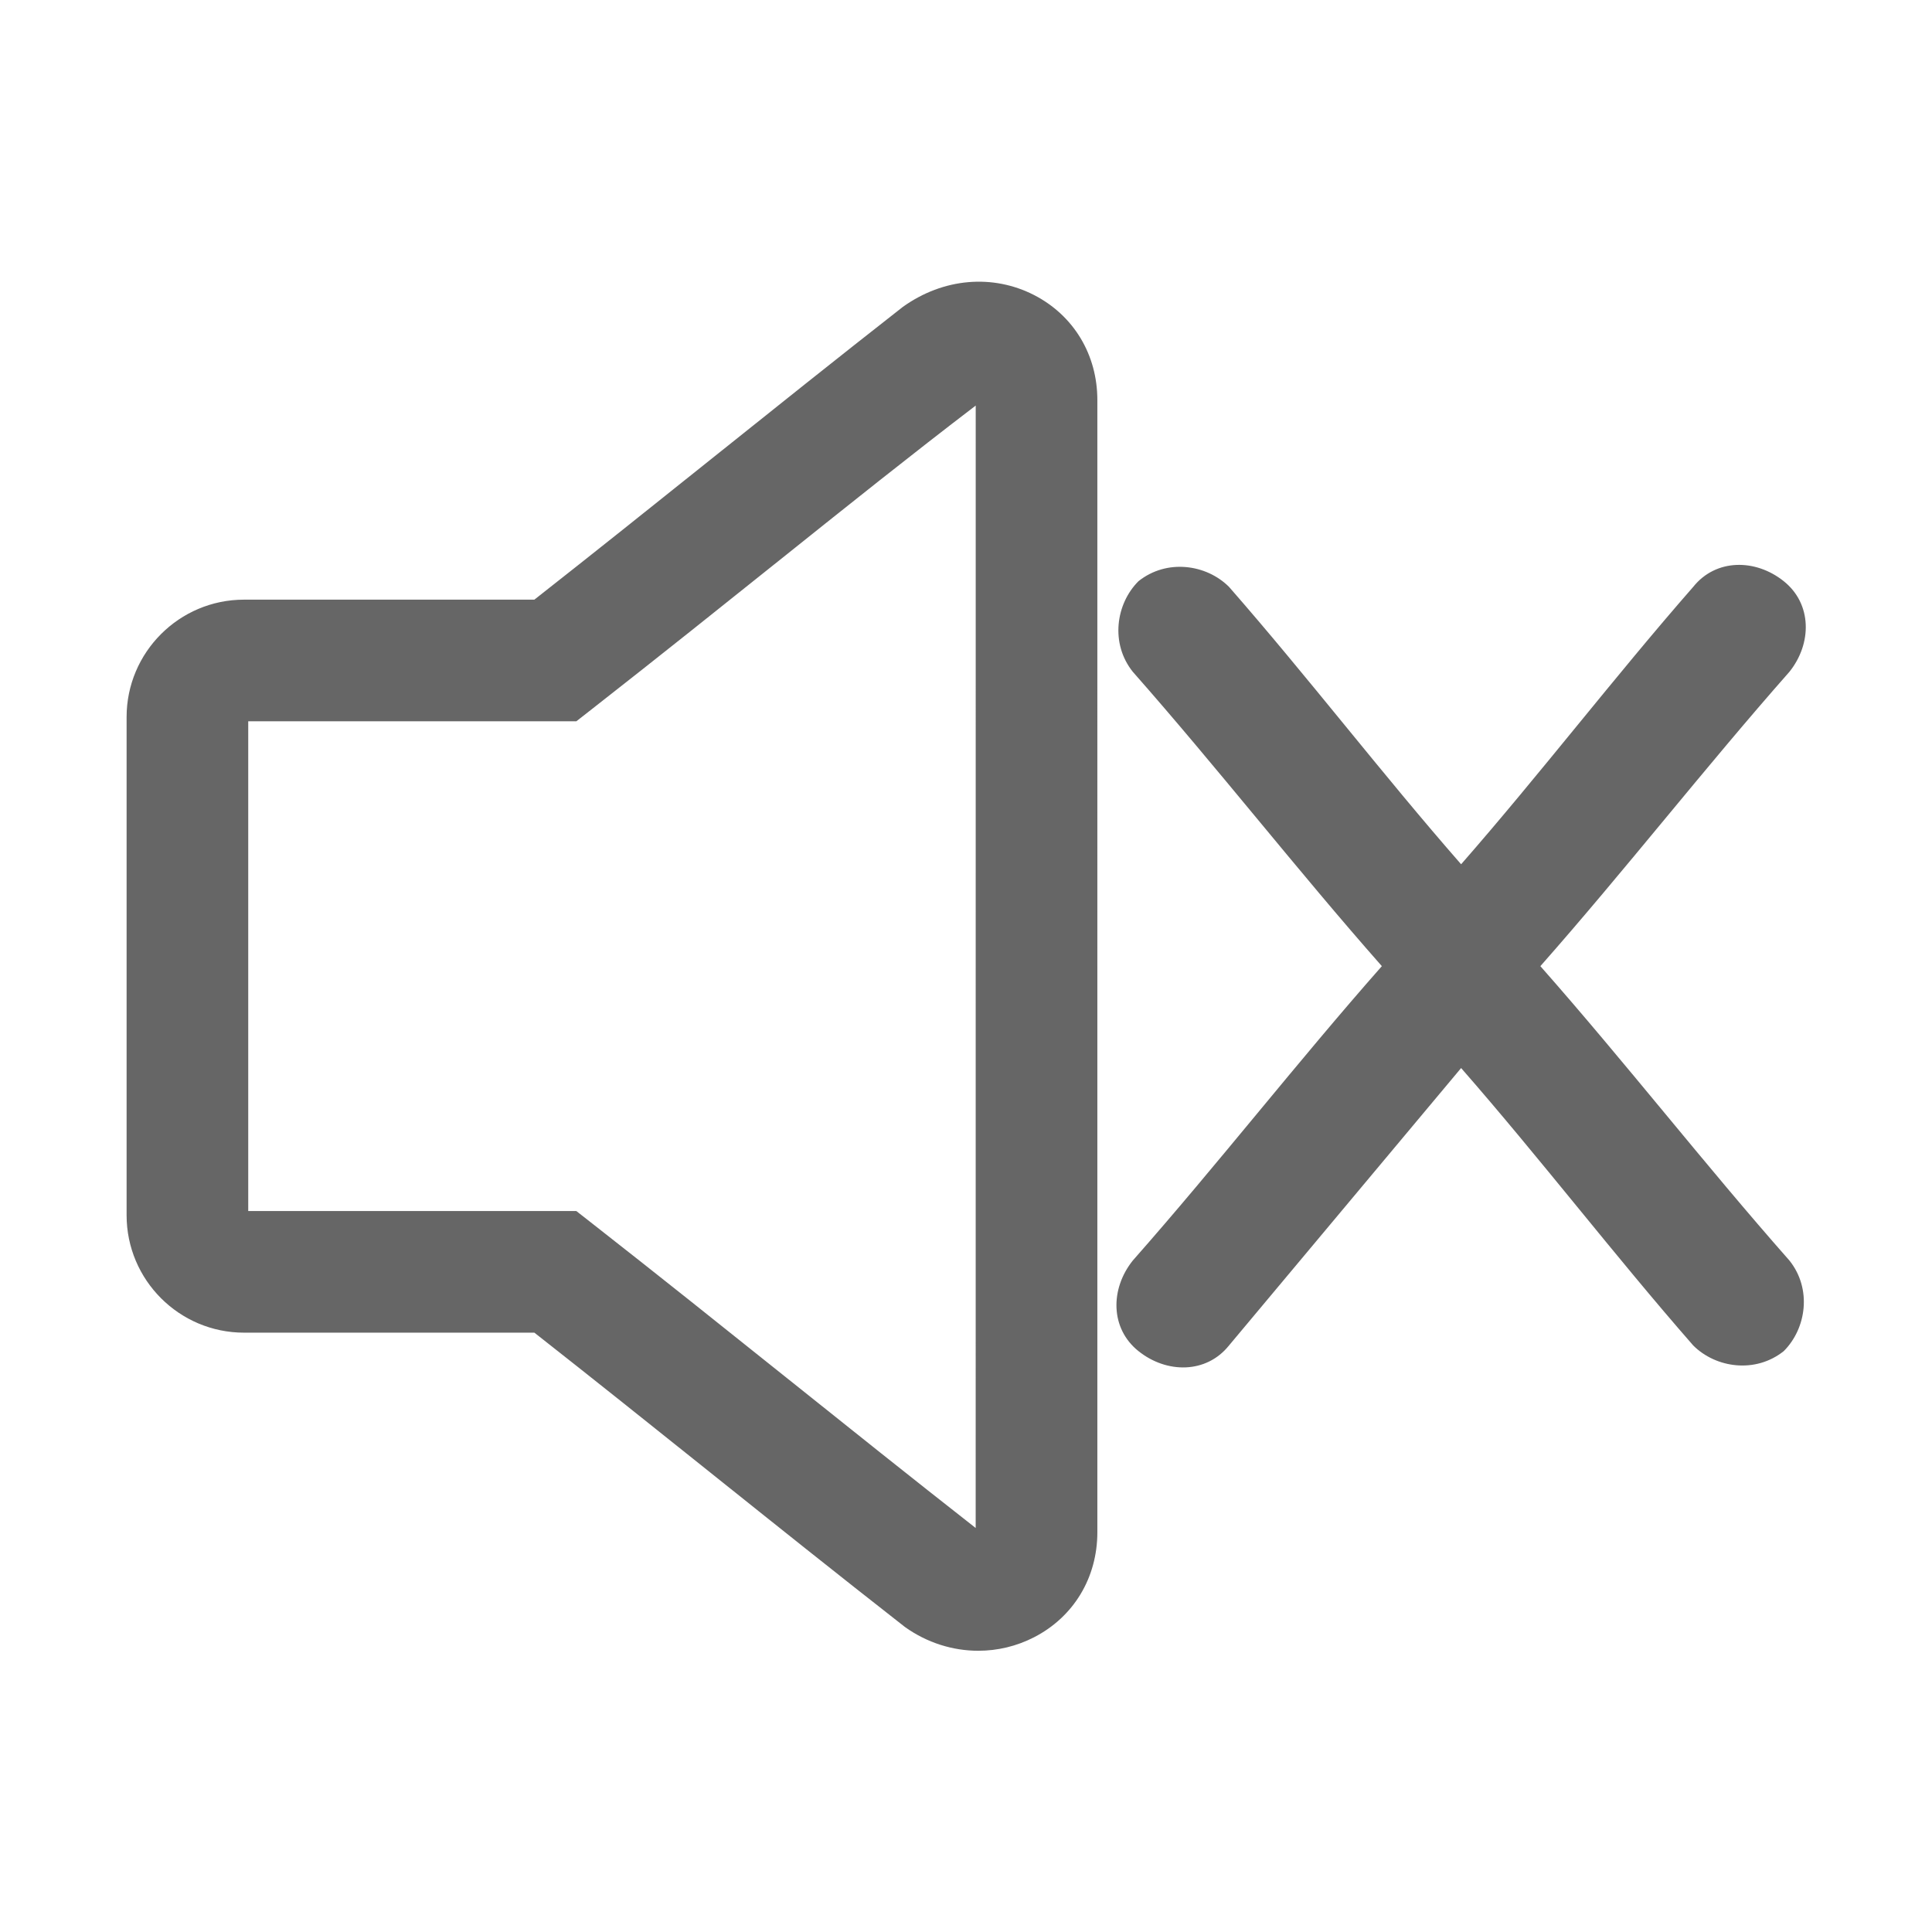 <?xml version="1.0" standalone="no"?><!DOCTYPE svg PUBLIC "-//W3C//DTD SVG 1.1//EN" "http://www.w3.org/Graphics/SVG/1.1/DTD/svg11.dtd"><svg t="1698665994772" class="icon" viewBox="0 0 1024 1024" version="1.1" xmlns="http://www.w3.org/2000/svg" p-id="4444" xmlns:xlink="http://www.w3.org/1999/xlink" width="200" height="200"><path d="M548.12 156.4c-21.83-11.21-48.07-9.15-69.6 6.26-34.53 27.03-68.32 54.05-102.11 81.08-30.87 24.7-61.74 49.39-93.19 74.09H129.33c-34.31 0-62.23 27.92-62.23 62.23V644.1c0 34.32 27.92 62.24 62.23 62.24h153.9c31.52 24.75 62.45 49.51 93.4 74.26 33.71 26.97 67.43 53.93 103.01 81.75 11.69 8.34 25.28 12.59 38.86 12.59 10.15 0 20.28-2.37 29.62-7.18 20.98-10.8 33.5-31.59 33.5-55.64V212.04c0-24.05-12.53-44.84-33.5-55.64z m-30.99 653.47c-33.88-26.54-67.05-53.07-100.23-79.61-33.98-27.18-67.95-54.35-102.68-81.53l-8.75-6.85h-173.9V382.3h173.9l8.75-6.85c34.66-27.12 68.56-54.24 102.46-81.36 33.11-26.48 66.21-52.97 100.47-79.13l-0.02 594.91zM816.43 512.08c45.01-51.01 87.01-105.01 132.01-156.02 12.01-15 12.01-36-3-48-15-12.01-36.01-12.01-48.01 3-42 48.01-81.01 99.01-123.01 147.02-42.01-48.01-81.01-99.01-123.01-147.02-12-12-33-15-48.01-3-12 12-15 33-3 48 45 51.01 87.01 105.01 132.01 156.02-45 51.01-87.01 105.02-132.01 156.03-12.01 15-12.01 36 3 48 15 12 36.01 12 48.01-3l123.01-147.02c42.01 48.01 81.01 99.01 123.01 147.02 12 12 33 15 48.01 3 12-12 15-33 3-48-45.01-51.01-87.01-105.02-132.01-156.03z" fill="#666666" p-id="4445"></path></svg>